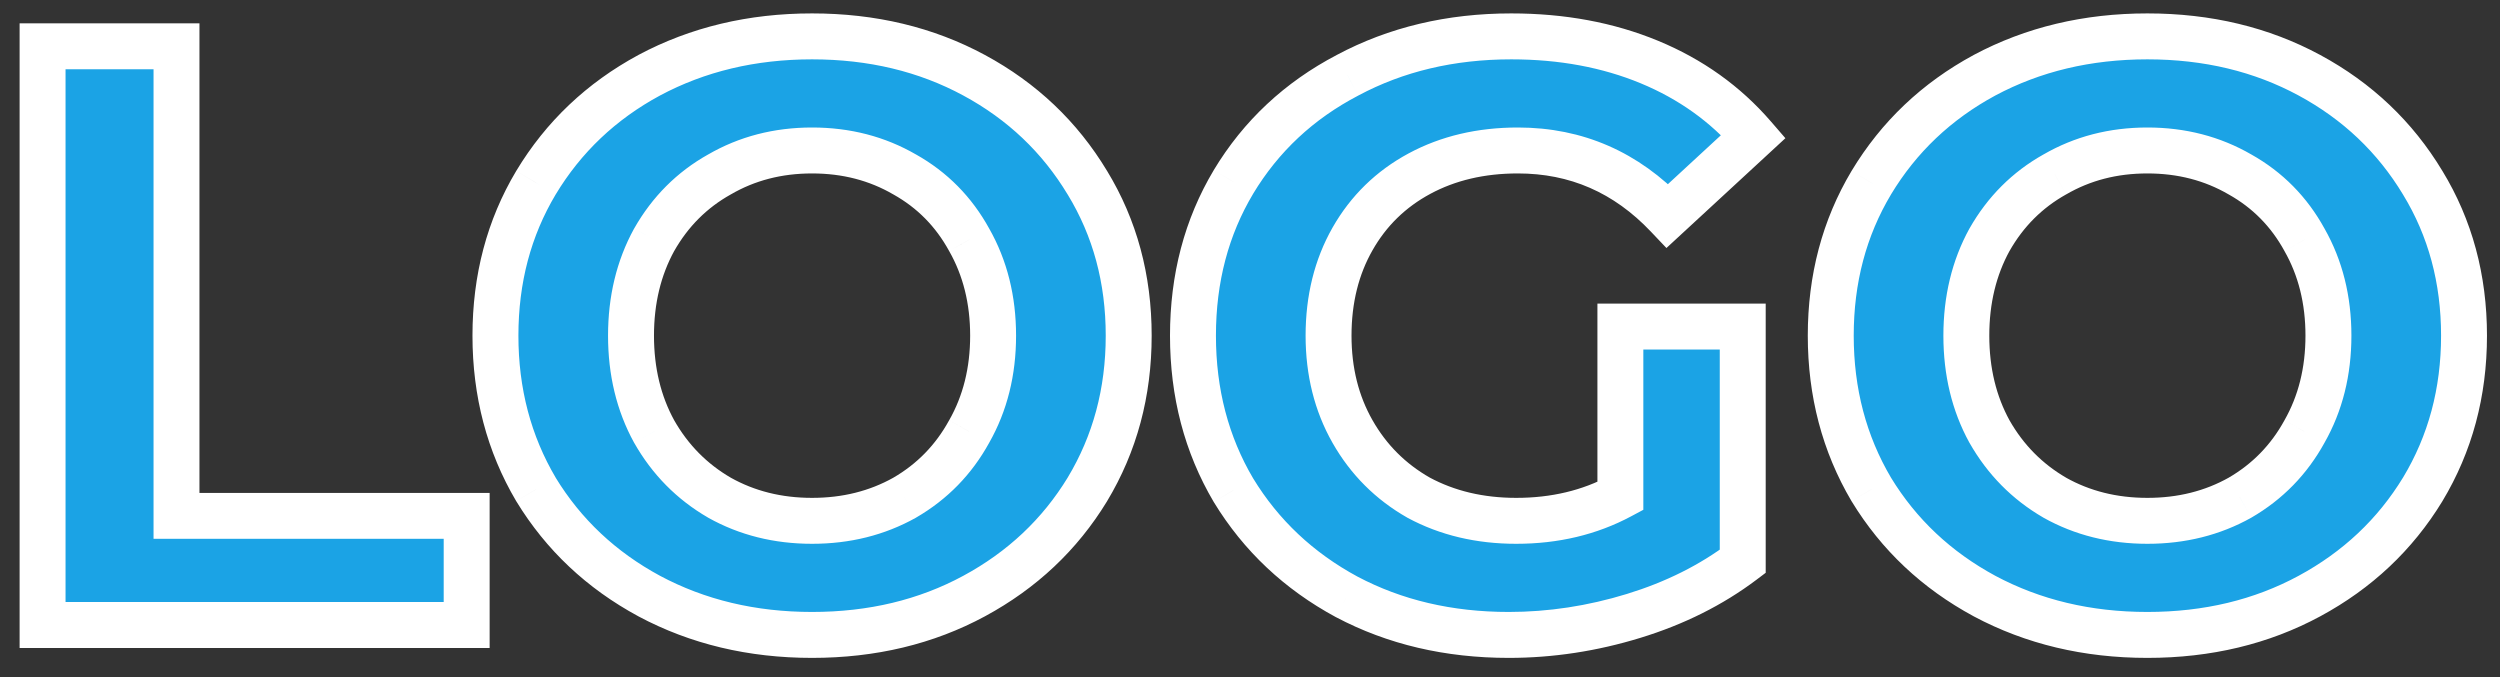 <svg width="96" height="26" viewBox="0 0 96 26" fill="none" xmlns="http://www.w3.org/2000/svg">
<rect x="0" y="0" width="96" height="26" fill="#333333" stroke="none"/>
<path d="M1.635 1.778H6.778V19.81H17.92V24H1.635V1.778ZM31.183 24.381C28.877 24.381 26.792 23.884 24.93 22.889C23.088 21.894 21.639 20.529 20.581 18.794C19.543 17.037 19.025 15.069 19.025 12.889C19.025 10.709 19.543 8.752 20.581 7.016C21.639 5.26 23.088 3.884 24.93 2.889C26.792 1.895 28.877 1.397 31.183 1.397C33.49 1.397 35.564 1.895 37.406 2.889C39.247 3.884 40.697 5.26 41.755 7.016C42.813 8.752 43.342 10.709 43.342 12.889C43.342 15.069 42.813 17.037 41.755 18.794C40.697 20.529 39.247 21.894 37.406 22.889C35.564 23.884 33.49 24.381 31.183 24.381ZM31.183 20C32.496 20 33.681 19.704 34.739 19.111C35.797 18.497 36.623 17.651 37.215 16.572C37.829 15.492 38.136 14.265 38.136 12.889C38.136 11.514 37.829 10.286 37.215 9.207C36.623 8.127 35.797 7.291 34.739 6.699C33.681 6.085 32.496 5.778 31.183 5.778C29.871 5.778 28.686 6.085 27.628 6.699C26.57 7.291 25.734 8.127 25.12 9.207C24.527 10.286 24.231 11.514 24.231 12.889C24.231 14.265 24.527 15.492 25.12 16.572C25.734 17.651 26.57 18.497 27.628 19.111C28.686 19.704 29.871 20 31.183 20ZM62.223 12.54H66.921V21.556C65.715 22.466 64.318 23.164 62.73 23.651C61.143 24.138 59.545 24.381 57.937 24.381C55.63 24.381 53.556 23.894 51.715 22.921C49.874 21.926 48.424 20.561 47.366 18.826C46.329 17.069 45.81 15.09 45.81 12.889C45.81 10.688 46.329 8.72 47.366 6.984C48.424 5.228 49.884 3.863 51.747 2.889C53.609 1.895 55.704 1.397 58.032 1.397C59.979 1.397 61.746 1.725 63.334 2.381C64.921 3.037 66.254 3.99 67.334 5.238L64.032 8.286C62.445 6.614 60.529 5.778 58.286 5.778C56.868 5.778 55.609 6.074 54.508 6.667C53.408 7.26 52.551 8.096 51.937 9.175C51.323 10.254 51.016 11.492 51.016 12.889C51.016 14.265 51.323 15.492 51.937 16.572C52.551 17.651 53.397 18.497 54.477 19.111C55.577 19.704 56.826 20 58.223 20C59.704 20 61.037 19.683 62.223 19.048V12.54ZM82.46 24.381C80.153 24.381 78.068 23.884 76.206 22.889C74.365 21.894 72.915 20.529 71.857 18.794C70.82 17.037 70.301 15.069 70.301 12.889C70.301 10.709 70.82 8.752 71.857 7.016C72.915 5.26 74.365 3.884 76.206 2.889C78.068 1.895 80.153 1.397 82.46 1.397C84.767 1.397 86.841 1.895 88.682 2.889C90.523 3.884 91.973 5.26 93.031 7.016C94.089 8.752 94.618 10.709 94.618 12.889C94.618 15.069 94.089 17.037 93.031 18.794C91.973 20.529 90.523 21.894 88.682 22.889C86.841 23.884 84.767 24.381 82.46 24.381ZM82.46 20C83.772 20 84.957 19.704 86.015 19.111C87.073 18.497 87.899 17.651 88.491 16.572C89.105 15.492 89.412 14.265 89.412 12.889C89.412 11.514 89.105 10.286 88.491 9.207C87.899 8.127 87.073 7.291 86.015 6.699C84.957 6.085 83.772 5.778 82.46 5.778C81.148 5.778 79.963 6.085 78.904 6.699C77.846 7.291 77.01 8.127 76.396 9.207C75.804 10.286 75.507 11.514 75.507 12.889C75.507 14.265 75.804 15.492 76.396 16.572C77.01 17.651 77.846 18.497 78.904 19.111C79.963 19.704 81.148 20 82.46 20Z" fill="#1BA3E5"/>
<path d="M1.635 1.778V0.896H0.753V1.778H1.635ZM6.778 1.778H7.659V0.896H6.778V1.778ZM6.778 19.81H5.896V20.691H6.778V19.81ZM17.92 19.81H18.802V18.928H17.92V19.81ZM17.92 24V24.882H18.802V24H17.92ZM1.635 24H0.753V24.882H1.635V24ZM1.635 2.66H6.778V0.896H1.635V2.66ZM5.896 1.778V19.81H7.659V1.778H5.896ZM6.778 20.691H17.92V18.928H6.778V20.691ZM17.038 19.81V24H18.802V19.81H17.038ZM17.92 23.118H1.635V24.882H17.92V23.118ZM2.517 24V1.778H0.753V24H2.517ZM24.93 22.889L24.511 23.665L24.514 23.667L24.93 22.889ZM20.581 18.794L19.821 19.242L19.828 19.253L20.581 18.794ZM20.581 7.016L19.825 6.561L19.823 6.564L20.581 7.016ZM24.93 2.889L24.514 2.111L24.511 2.113L24.93 2.889ZM41.755 7.016L40.999 7.471L41.002 7.475L41.755 7.016ZM41.755 18.794L42.508 19.253L42.51 19.249L41.755 18.794ZM37.406 22.889L37.825 23.665L37.406 22.889ZM34.739 19.111L35.17 19.881L35.181 19.874L34.739 19.111ZM37.215 16.572L36.448 16.136L36.442 16.147L37.215 16.572ZM37.215 9.207L36.442 9.631L36.449 9.643L37.215 9.207ZM34.739 6.699L34.297 7.462L34.308 7.468L34.739 6.699ZM27.628 6.699L28.059 7.468L28.07 7.462L27.628 6.699ZM25.12 9.207L24.353 8.771L24.347 8.782L25.12 9.207ZM25.12 16.572L24.347 16.996L24.354 17.007L25.12 16.572ZM27.628 19.111L27.186 19.874L27.197 19.881L27.628 19.111ZM31.183 23.499C29.008 23.499 27.068 23.031 25.345 22.111L24.514 23.667C26.516 24.736 28.745 25.263 31.183 25.263V23.499ZM25.349 22.113C23.641 21.19 22.308 19.933 21.333 18.335L19.828 19.253C20.97 21.126 22.536 22.598 24.511 23.665L25.349 22.113ZM21.34 18.345C20.389 16.734 19.907 14.922 19.907 12.889H18.143C18.143 15.215 18.698 17.34 19.821 19.242L21.34 18.345ZM19.907 12.889C19.907 10.856 20.389 9.057 21.337 7.469L19.823 6.564C18.698 8.447 18.143 10.563 18.143 12.889H19.907ZM21.336 7.471C22.311 5.853 23.643 4.586 25.349 3.665L24.511 2.113C22.534 3.181 20.966 4.667 19.825 6.561L21.336 7.471ZM25.345 3.667C27.068 2.747 29.008 2.279 31.183 2.279V0.515C28.745 0.515 26.516 1.042 24.514 2.111L25.345 3.667ZM31.183 2.279C33.359 2.279 35.287 2.747 36.986 3.665L37.825 2.113C35.842 1.042 33.621 0.515 31.183 0.515V2.279ZM36.986 3.665C38.692 4.586 40.024 5.853 40.999 7.471L42.51 6.561C41.369 4.667 39.802 3.181 37.825 2.113L36.986 3.665ZM41.002 7.475C41.969 9.062 42.46 10.859 42.46 12.889H44.224C44.224 10.559 43.656 8.441 42.508 6.557L41.002 7.475ZM42.46 12.889C42.46 14.919 41.969 16.728 40.999 18.339L42.51 19.249C43.656 17.346 44.224 15.219 44.224 12.889H42.46ZM41.002 18.335C40.027 19.933 38.695 21.19 36.986 22.113L37.825 23.665C39.799 22.598 41.366 21.126 42.508 19.253L41.002 18.335ZM36.986 22.113C35.287 23.031 33.359 23.499 31.183 23.499V25.263C33.621 25.263 35.842 24.736 37.825 23.665L36.986 22.113ZM31.183 20.882C32.634 20.882 33.969 20.553 35.17 19.881L34.308 18.342C33.392 18.855 32.357 19.118 31.183 19.118V20.882ZM35.181 19.874C36.38 19.179 37.319 18.215 37.988 16.996L36.442 16.147C35.926 17.087 35.215 17.816 34.297 18.348L35.181 19.874ZM37.982 17.007C38.679 15.781 39.017 14.401 39.017 12.889H37.254C37.254 14.129 36.979 15.203 36.449 16.136L37.982 17.007ZM39.017 12.889C39.017 11.377 38.679 9.997 37.982 8.771L36.449 9.643C36.979 10.575 37.254 11.649 37.254 12.889H39.017ZM37.988 8.782C37.317 7.56 36.374 6.604 35.17 5.929L34.308 7.468C35.22 7.979 35.928 8.694 36.442 9.631L37.988 8.782ZM35.181 5.936C33.979 5.239 32.639 4.896 31.183 4.896V6.66C32.352 6.66 33.383 6.931 34.297 7.462L35.181 5.936ZM31.183 4.896C29.728 4.896 28.388 5.239 27.186 5.936L28.07 7.462C28.984 6.931 30.015 6.66 31.183 6.66V4.896ZM27.197 5.929C25.995 6.602 25.045 7.555 24.354 8.771L25.887 9.643C26.423 8.699 27.144 7.98 28.059 7.468L27.197 5.929ZM24.347 8.782C23.675 10.006 23.349 11.383 23.349 12.889H25.113C25.113 11.644 25.38 10.566 25.893 9.631L24.347 8.782ZM23.349 12.889C23.349 14.395 23.675 15.772 24.347 16.996L25.893 16.147C25.38 15.213 25.113 14.134 25.113 12.889H23.349ZM24.354 17.007C25.043 18.22 25.99 19.181 27.186 19.874L28.07 18.348C27.149 17.814 26.424 17.081 25.887 16.136L24.354 17.007ZM27.197 19.881C28.398 20.553 29.733 20.882 31.183 20.882V19.118C30.009 19.118 28.975 18.855 28.059 18.342L27.197 19.881ZM62.223 12.54V11.658H61.341V12.54H62.223ZM66.921 12.54H67.803V11.658H66.921V12.54ZM66.921 21.556L67.452 22.26L67.803 21.995V21.556H66.921ZM62.73 23.651L62.989 24.494L62.73 23.651ZM51.715 22.921L51.296 23.697L51.303 23.7L51.715 22.921ZM47.366 18.826L46.606 19.274L46.613 19.285L47.366 18.826ZM47.366 6.984L46.61 6.529L46.609 6.532L47.366 6.984ZM51.747 2.889L52.155 3.671L52.162 3.667L51.747 2.889ZM63.334 2.381L63.67 1.566L63.334 2.381ZM67.334 5.238L67.932 5.886L68.559 5.307L68.001 4.662L67.334 5.238ZM64.032 8.286L63.392 8.893L63.991 9.524L64.63 8.934L64.032 8.286ZM54.508 6.667L54.926 7.443L54.508 6.667ZM51.937 16.572L51.17 17.007L51.937 16.572ZM54.477 19.111L54.041 19.878L54.05 19.883L54.059 19.888L54.477 19.111ZM62.223 19.048L62.639 19.825L63.104 19.576V19.048H62.223ZM62.223 13.422H66.921V11.658H62.223V13.422ZM66.039 12.54V21.556H67.803V12.54H66.039ZM66.39 20.852C65.273 21.694 63.971 22.348 62.472 22.808L62.989 24.494C64.665 23.98 66.156 23.237 67.452 22.26L66.39 20.852ZM62.472 22.808C60.966 23.27 59.455 23.499 57.937 23.499V25.263C59.636 25.263 61.321 25.006 62.989 24.494L62.472 22.808ZM57.937 23.499C55.758 23.499 53.828 23.041 52.127 22.141L51.303 23.7C53.284 24.748 55.502 25.263 57.937 25.263V23.499ZM52.134 22.145C50.426 21.222 49.093 19.965 48.119 18.366L46.613 19.285C47.755 21.157 49.321 22.63 51.296 23.697L52.134 22.145ZM48.125 18.377C47.175 16.767 46.692 14.945 46.692 12.889H44.928C44.928 15.235 45.483 17.371 46.606 19.274L48.125 18.377ZM46.692 12.889C46.692 10.833 47.175 9.023 48.123 7.437L46.609 6.532C45.483 8.416 44.928 10.543 44.928 12.889H46.692ZM48.121 7.439C49.094 5.825 50.432 4.571 52.155 3.671L51.338 2.108C49.336 3.154 47.754 4.631 46.61 6.529L48.121 7.439ZM52.162 3.667C53.884 2.747 55.834 2.279 58.032 2.279V0.515C55.574 0.515 53.334 1.042 51.331 2.111L52.162 3.667ZM58.032 2.279C59.879 2.279 61.53 2.59 62.997 3.196L63.67 1.566C61.963 0.861 60.079 0.515 58.032 0.515V2.279ZM62.997 3.196C64.462 3.802 65.681 4.675 66.666 5.815L68.001 4.662C66.828 3.305 65.38 2.273 63.67 1.566L62.997 3.196ZM66.736 4.59L63.434 7.638L64.63 8.934L67.932 5.886L66.736 4.59ZM64.672 7.679C62.923 5.837 60.779 4.896 58.286 4.896V6.66C60.28 6.66 61.967 7.391 63.392 8.893L64.672 7.679ZM58.286 4.896C56.742 4.896 55.336 5.22 54.09 5.891L54.926 7.443C55.882 6.929 56.994 6.66 58.286 6.66V4.896ZM54.09 5.891C52.845 6.561 51.867 7.515 51.17 8.739L52.704 9.611C53.235 8.676 53.971 7.958 54.926 7.443L54.09 5.891ZM51.17 8.739C50.472 9.967 50.135 11.359 50.135 12.889H51.898C51.898 11.626 52.175 10.541 52.704 9.611L51.17 8.739ZM50.135 12.889C50.135 14.401 50.473 15.781 51.17 17.007L52.704 16.136C52.173 15.203 51.898 14.129 51.898 12.889H50.135ZM51.17 17.007C51.863 18.225 52.824 19.186 54.041 19.878L54.913 18.345C53.971 17.809 53.239 17.077 52.704 16.136L51.17 17.007ZM54.059 19.888C55.302 20.557 56.697 20.882 58.223 20.882V19.118C56.954 19.118 55.852 18.85 54.895 18.335L54.059 19.888ZM58.223 20.882C59.834 20.882 61.313 20.535 62.639 19.825L61.806 18.27C60.762 18.83 59.574 19.118 58.223 19.118V20.882ZM63.104 19.048V12.54H61.341V19.048H63.104ZM76.206 22.889L75.787 23.665L75.79 23.667L76.206 22.889ZM71.857 18.794L71.097 19.242L71.104 19.253L71.857 18.794ZM71.857 7.016L71.102 6.561L71.1 6.564L71.857 7.016ZM76.206 2.889L75.79 2.111L75.787 2.113L76.206 2.889ZM93.031 7.016L92.276 7.471L92.278 7.475L93.031 7.016ZM93.031 18.794L93.784 19.253L93.786 19.249L93.031 18.794ZM88.682 22.889L89.101 23.665L88.682 22.889ZM86.015 19.111L86.446 19.881L86.458 19.874L86.015 19.111ZM88.491 16.572L87.725 16.136L87.719 16.147L88.491 16.572ZM88.491 9.207L87.718 9.631L87.725 9.643L88.491 9.207ZM86.015 6.699L85.573 7.462L85.584 7.468L86.015 6.699ZM78.904 6.699L79.335 7.468L79.347 7.462L78.904 6.699ZM76.396 9.207L75.63 8.771L75.623 8.782L76.396 9.207ZM76.396 16.572L75.623 16.996L75.63 17.007L76.396 16.572ZM78.904 19.111L78.462 19.874L78.473 19.881L78.904 19.111ZM82.46 23.499C80.284 23.499 78.344 23.031 76.621 22.111L75.79 23.667C77.792 24.736 80.022 25.263 82.46 25.263V23.499ZM76.625 22.113C74.917 21.19 73.584 19.933 72.61 18.335L71.104 19.253C72.246 21.126 73.812 22.598 75.787 23.665L76.625 22.113ZM72.616 18.345C71.665 16.734 71.183 14.922 71.183 12.889H69.419C69.419 15.215 69.975 17.34 71.097 19.242L72.616 18.345ZM71.183 12.889C71.183 10.856 71.665 9.057 72.614 7.469L71.1 6.564C69.975 8.447 69.419 10.563 69.419 12.889H71.183ZM72.612 7.471C73.587 5.853 74.92 4.586 76.625 3.665L75.787 2.113C73.81 3.181 72.243 4.667 71.102 6.561L72.612 7.471ZM76.621 3.667C78.344 2.747 80.284 2.279 82.46 2.279V0.515C80.022 0.515 77.792 1.042 75.79 2.111L76.621 3.667ZM82.46 2.279C84.636 2.279 86.563 2.747 88.263 3.665L89.101 2.113C87.118 1.042 84.898 0.515 82.46 0.515V2.279ZM88.263 3.665C89.968 4.586 91.301 5.853 92.276 7.471L93.786 6.561C92.645 4.667 91.078 3.181 89.101 2.113L88.263 3.665ZM92.278 7.475C93.246 9.062 93.737 10.859 93.737 12.889H95.5C95.5 10.559 94.933 8.441 93.784 6.557L92.278 7.475ZM93.737 12.889C93.737 14.919 93.246 16.728 92.276 18.339L93.786 19.249C94.933 17.346 95.5 15.219 95.5 12.889H93.737ZM92.278 18.335C91.304 19.933 89.971 21.19 88.263 22.113L89.101 23.665C91.075 22.598 92.642 21.126 93.784 19.253L92.278 18.335ZM88.263 22.113C86.563 23.031 84.636 23.499 82.46 23.499V25.263C84.898 25.263 87.118 24.736 89.101 23.665L88.263 22.113ZM82.46 20.882C83.91 20.882 85.246 20.553 86.446 19.881L85.584 18.342C84.669 18.855 83.634 19.118 82.46 19.118V20.882ZM86.458 19.874C87.656 19.179 88.595 18.215 89.264 16.996L87.719 16.147C87.203 17.087 86.491 17.816 85.573 18.348L86.458 19.874ZM89.258 17.007C89.955 15.781 90.294 14.401 90.294 12.889H88.53C88.53 14.129 88.255 15.203 87.725 16.136L89.258 17.007ZM90.294 12.889C90.294 11.377 89.955 9.997 89.258 8.771L87.725 9.643C88.255 10.575 88.53 11.649 88.53 12.889H90.294ZM89.264 8.782C88.594 7.56 87.651 6.604 86.446 5.929L85.584 7.468C86.496 7.979 87.204 8.694 87.719 9.631L89.264 8.782ZM86.458 5.936C85.255 5.239 83.916 4.896 82.46 4.896V6.66C83.628 6.66 84.659 6.931 85.573 7.462L86.458 5.936ZM82.46 4.896C81.004 4.896 79.664 5.239 78.462 5.936L79.347 7.462C80.261 6.931 81.291 6.66 82.46 6.66V4.896ZM78.473 5.929C77.272 6.602 76.321 7.555 75.63 8.771L77.163 9.643C77.699 8.699 78.421 7.98 79.335 7.468L78.473 5.929ZM75.623 8.782C74.951 10.006 74.626 11.383 74.626 12.889H76.389C76.389 11.644 76.656 10.566 77.169 9.631L75.623 8.782ZM74.626 12.889C74.626 14.395 74.951 15.772 75.623 16.996L77.169 16.147C76.656 15.213 76.389 14.134 76.389 12.889H74.626ZM75.63 17.007C76.32 18.22 77.266 19.181 78.462 19.874L79.347 18.348C78.426 17.814 77.701 17.081 77.163 16.136L75.63 17.007ZM78.473 19.881C79.674 20.553 81.01 20.882 82.46 20.882V19.118C81.286 19.118 80.251 18.855 79.335 18.342L78.473 19.881Z" fill="white"/>
</svg>
